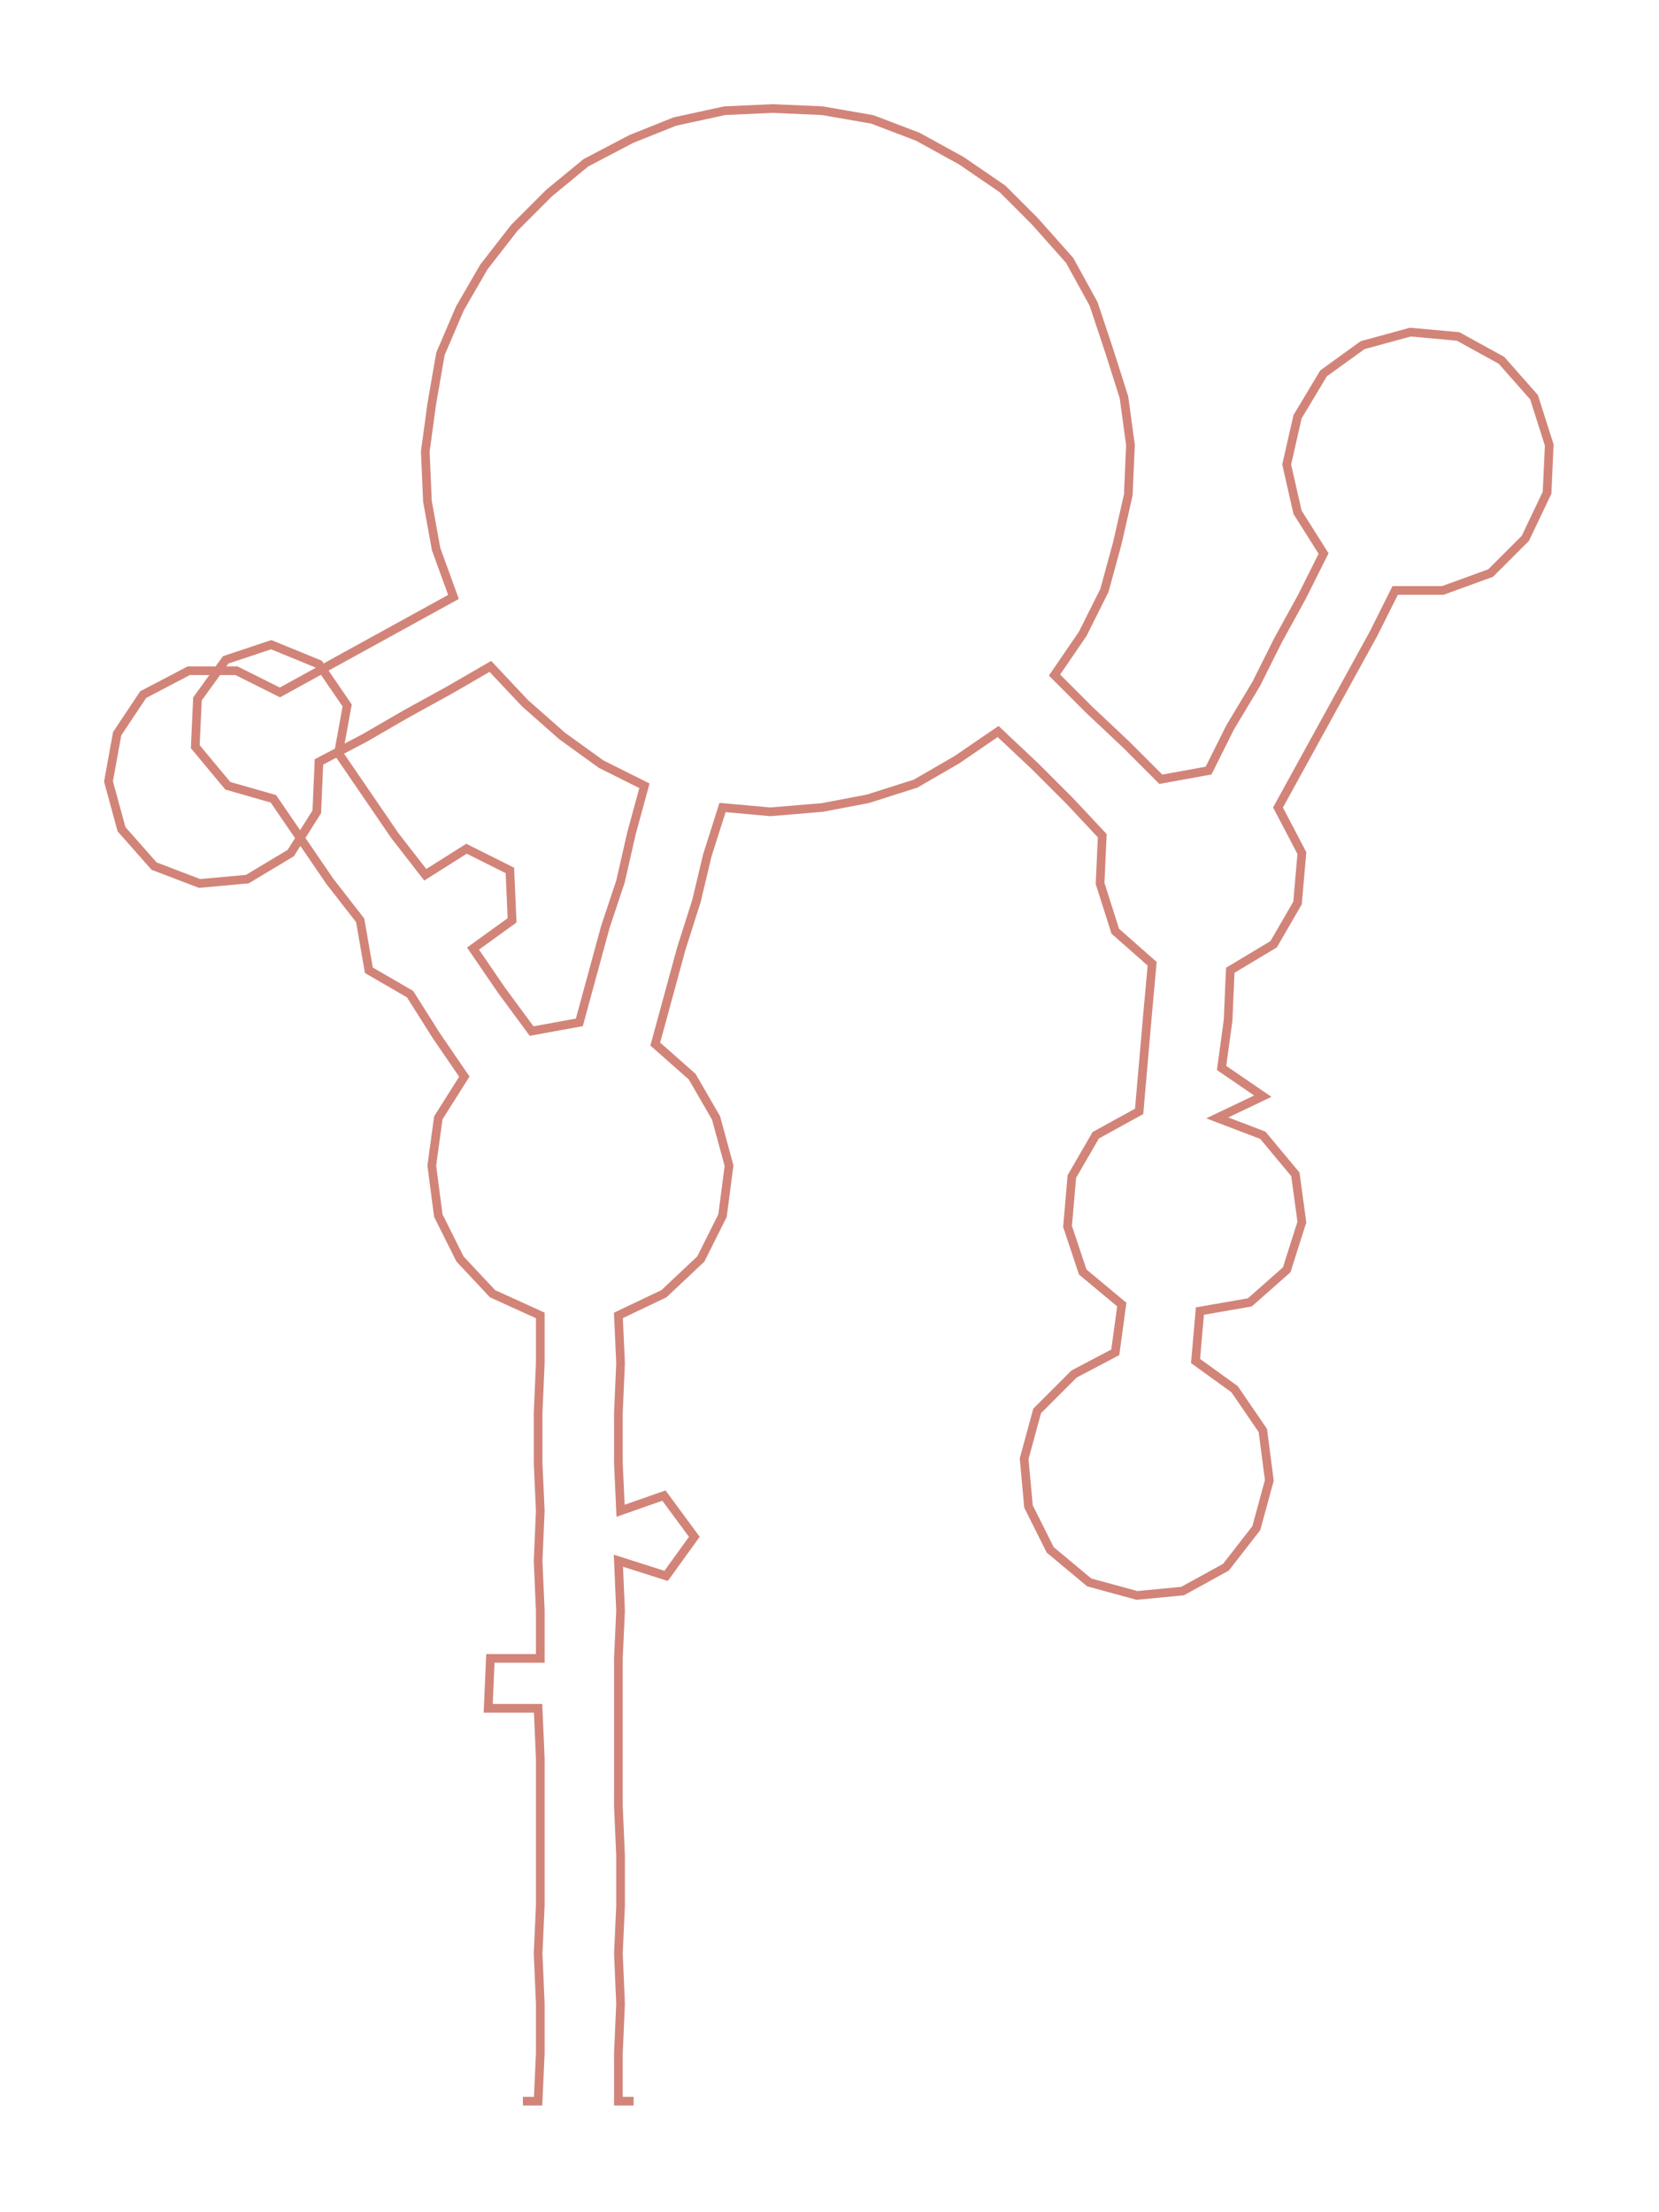 <ns0:svg xmlns:ns0="http://www.w3.org/2000/svg" width="225.109px" height="300px" viewBox="0 0 764.59 1018.96"><ns0:path style="stroke:#d28479;stroke-width:4px;fill:none;" d="M241 968 L241 968 L248 968 L249 946 L249 923 L248 900 L249 878 L249 855 L249 832 L249 810 L248 787 L225 787 L226 764 L249 764 L249 742 L248 719 L249 696 L248 674 L248 651 L249 628 L249 606 L227 596 L212 580 L202 560 L199 537 L202 515 L214 496 L201 477 L189 458 L170 447 L166 424 L152 406 L139 387 L126 368 L105 362 L90 344 L91 322 L104 304 L125 297 L147 306 L160 325 L156 347 L169 366 L182 385 L196 403 L215 391 L235 401 L236 424 L218 437 L231 456 L245 475 L267 471 L273 449 L279 427 L286 406 L291 384 L297 362 L277 352 L259 339 L242 324 L226 307 L207 318 L187 329 L168 340 L147 351 L146 374 L134 393 L114 405 L92 407 L71 399 L56 382 L50 360 L54 338 L66 320 L87 309 L109 309 L129 319 L149 308 L169 297 L189 286 L209 275 L201 253 L197 231 L196 208 L199 186 L203 163 L212 142 L223 123 L237 105 L253 89 L270 75 L291 64 L311 56 L334 51 L356 50 L379 51 L402 55 L423 63 L443 74 L462 87 L477 102 L493 120 L504 140 L511 161 L518 183 L521 205 L520 228 L515 250 L509 272 L499 292 L486 311 L502 327 L519 343 L535 359 L557 355 L567 335 L579 315 L589 295 L600 275 L610 255 L598 236 L593 214 L598 192 L610 172 L628 159 L650 153 L672 155 L692 166 L707 183 L714 205 L713 227 L703 248 L687 264 L665 272 L643 272 L633 292 L622 312 L611 332 L600 352 L589 372 L600 393 L598 416 L587 435 L567 447 L566 470 L563 492 L582 505 L561 515 L582 523 L597 541 L600 563 L593 585 L576 600 L553 604 L551 627 L569 640 L582 659 L585 682 L579 704 L565 722 L545 733 L524 735 L502 729 L484 714 L474 694 L472 672 L478 650 L495 633 L514 623 L517 601 L499 586 L492 565 L494 542 L505 523 L525 512 L527 489 L529 466 L531 444 L514 429 L507 407 L508 385 L493 369 L477 353 L460 337 L441 350 L422 361 L400 368 L379 372 L355 374 L333 372 L326 394 L321 415 L314 437 L308 459 L302 481 L319 496 L330 515 L336 537 L333 560 L323 580 L306 596 L285 606 L286 628 L285 651 L285 674 L286 696 L306 689 L320 708 L307 726 L285 719 L286 742 L285 764 L285 787 L285 810 L285 832 L286 855 L286 878 L285 900 L286 923 L285 946 L285 968 L292 968" /></ns0:svg>